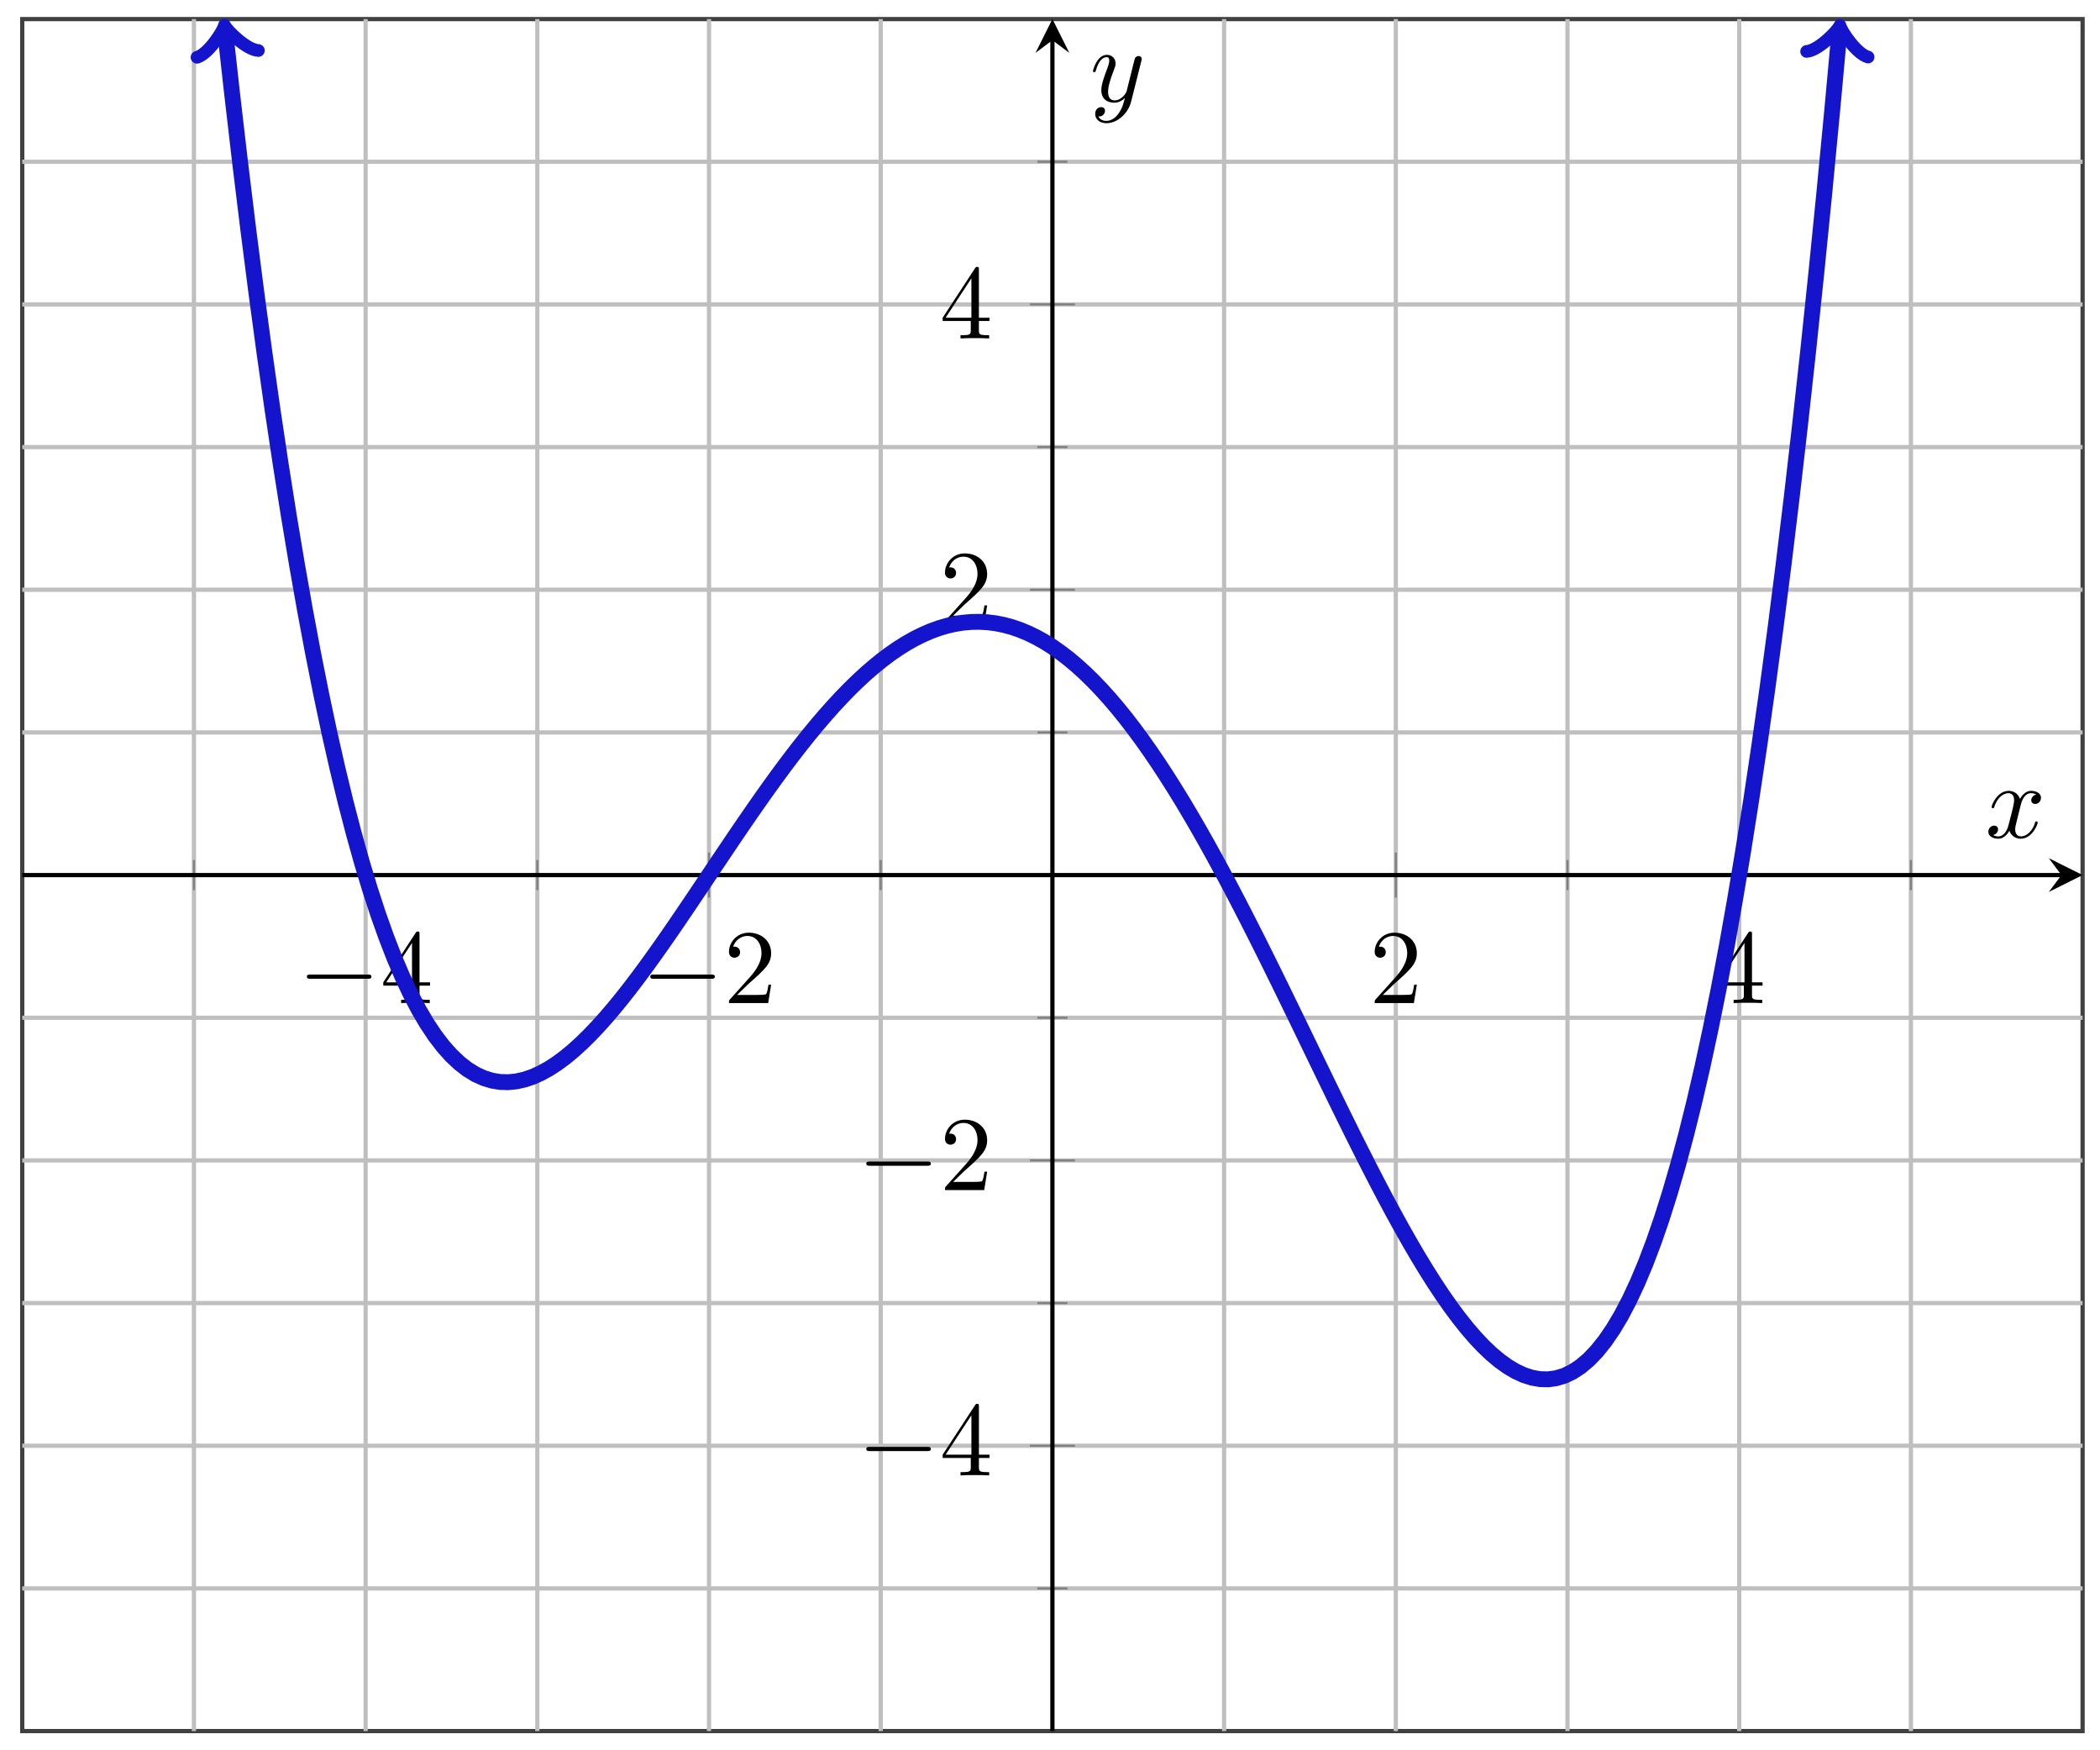 <svg xmlns="http://www.w3.org/2000/svg" xmlns:xlink="http://www.w3.org/1999/xlink" xmlns:inkscape="http://www.inkscape.org/namespaces/inkscape" version="1.1" width="198" height="165" viewBox="0 0 198 165">
<defs>
<path id="font_1_1" d="M.659 .23C.676 .23 .694 .23 .694 .25 .694 .27 .676 .27 .659 .27H.118C.101 .27 .083 .27 .083 .25 .083 .23 .101 .23 .118 .23H.659Z"/>
<path id="font_2_2" d="M.294 .165V.078C.294 .042 .292 .031 .218 .031H.197V0C.238 .003 .29 .003 .332 .003 .374 .003 .427 .003 .468 0V.031H.447C.373 .031 .371 .042 .371 .078V.165H.471V.196H.371V.651C.371 .671 .371 .677 .355 .677 .346 .677 .343 .677 .335 .665L.028 .196V.165H.294M.3 .196H.056L.3 .569V.196Z"/>
<path id="font_2_1" d="M.127 .077 .233 .18C.389 .318 .449 .372 .449 .472 .449 .586 .359 .666 .237 .666 .124 .666 .05 .574 .05 .485 .05 .429 .1 .429 .103 .429 .12 .429 .155 .441 .155 .482 .155 .508 .137 .534 .102 .534 .094 .534 .092 .534 .089 .533 .112 .598 .166 .635 .224 .635 .315 .635 .358 .554 .358 .472 .358 .392 .308 .313 .253 .251L.061 .037C.05 .026 .05 .024 .05 0H.421L.449 .174H.424C.419 .144 .412 .1 .402 .085 .395 .077 .329 .077 .307 .077H.127Z"/>
<clipPath id="clip_3">
<path transform="matrix(1,0,0,-1,2.096,163.19)" d="M0 0H194.263V161.39H0Z"/>
</clipPath>
<path id="font_4_1" d="M.334 .302C.34 .328 .363 .42 .433 .42 .438 .42 .462 .42 .483 .407 .455 .402 .435 .377 .435 .353 .435 .337 .446 .318 .473 .318 .495 .318 .527 .336 .527 .376 .527 .428 .468 .442 .434 .442 .376 .442 .341 .389 .329 .366 .304 .432 .25 .442 .221 .442 .117 .442 .06 .313 .06 .288 .06 .278 .07 .278 .072 .278 .08 .278 .083 .28 .085 .289 .119 .395 .185 .42 .219 .42 .238 .42 .273 .411 .273 .353 .273 .322 .256 .255 .219 .115 .203 .053 .168 .011 .124 .011 .118 .011 .095 .011 .074 .024 .099 .029 .121 .05 .121 .078 .121 .105 .099 .113 .084 .113 .054 .113 .029 .087 .029 .055 .029 .009 .079-.011 .123-.011 .189-.011 .225 .059 .228 .065 .24 .028 .276-.011 .336-.011 .439-.011 .496 .118 .496 .143 .496 .153 .487 .153 .484 .153 .475 .153 .473 .149 .471 .142 .438 .035 .37 .011 .338 .011 .299 .011 .283 .043 .283 .077 .283 .099 .289 .121 .3 .165L.334 .302Z"/>
<path id="font_4_2" d="M.486 .381C.49 .395 .49 .397 .49 .404 .49 .422 .476 .431 .461 .431 .451 .431 .435 .425 .426 .41 .424 .405 .416 .374 .412 .356 .405 .33 .398 .303 .392 .276L.347 .096C.343 .081 .3 .011 .234 .011 .183 .011 .172 .055 .172 .092 .172 .138 .189 .2 .223 .288 .239 .329 .243 .34 .243 .36 .243 .405 .211 .442 .161 .442 .066 .442 .029 .297 .029 .288 .029 .278 .039 .278 .041 .278 .051 .278 .052 .28 .057 .296 .084 .39 .124 .42 .158 .42 .166 .42 .183 .42 .183 .388 .183 .363 .173 .337 .166 .318 .126 .212 .108 .155 .108 .108 .108 .019 .171-.011 .23-.011 .269-.011 .303 .006 .331 .034 .318-.018 .306-.067 .266-.12 .24-.154 .202-.183 .156-.183 .142-.183 .097-.18 .08-.141 .096-.141 .109-.141 .123-.129 .133-.12 .143-.107 .143-.088 .143-.057 .116-.053 .106-.053 .083-.053 .05-.069 .05-.118 .05-.168 .094-.205 .156-.205 .259-.205 .362-.114 .39-.001L.486 .381Z"/>
</defs>
<path transform="matrix(1,0,0,-1,2.096,163.19)" stroke-width=".399" stroke-linecap="butt" stroke-miterlimit="10" stroke-linejoin="miter" fill="none" stroke="#404040" d="M0 0H194.263V161.39H0Z"/>
<path transform="matrix(1,0,0,-1,2.096,163.19)" stroke-width=".399" stroke-linecap="butt" stroke-miterlimit="10" stroke-linejoin="miter" fill="none" stroke="#bfbfbf" d="M16.189 0V161.39M48.566 0V161.39M80.943 0V161.39M113.32 0V161.39M145.697 0V161.39M178.074 0V161.39"/>
<path transform="matrix(1,0,0,-1,2.096,163.19)" stroke-width=".399" stroke-linecap="butt" stroke-miterlimit="10" stroke-linejoin="miter" fill="none" stroke="#bfbfbf" d="M32.377 0V161.39M64.754 0V161.39M129.509 0V161.39M161.886 0V161.39"/>
<path transform="matrix(1,0,0,-1,2.096,163.19)" stroke-width=".399" stroke-linecap="butt" stroke-miterlimit="10" stroke-linejoin="miter" fill="none" stroke="#bfbfbf" d="M0 13.449H194.263M0 40.348H194.263M0 67.246H194.263M0 94.144H194.263M0 121.043H194.263M0 147.941H194.263"/>
<path transform="matrix(1,0,0,-1,2.096,163.19)" stroke-width=".399" stroke-linecap="butt" stroke-miterlimit="10" stroke-linejoin="miter" fill="none" stroke="#bfbfbf" d="M0 26.898H194.263M0 53.797H194.263M0 107.594H194.263M0 134.492H194.263"/>
<path transform="matrix(1,0,0,-1,2.096,163.19)" stroke-width=".199" stroke-linecap="butt" stroke-miterlimit="10" stroke-linejoin="miter" fill="none" stroke="#7f807f" d="M16.189 79.278V82.113M48.566 79.278V82.113M80.943 79.278V82.113M113.32 79.278V82.113M145.697 79.278V82.113M178.074 79.278V82.113"/>
<path transform="matrix(1,0,0,-1,2.096,163.19)" stroke-width=".199" stroke-linecap="butt" stroke-miterlimit="10" stroke-linejoin="miter" fill="none" stroke="#7f807f" d="M32.377 78.569V82.821M64.754 78.569V82.821M129.509 78.569V82.821M161.886 78.569V82.821"/>
<path transform="matrix(1,0,0,-1,2.096,163.19)" stroke-width=".199" stroke-linecap="butt" stroke-miterlimit="10" stroke-linejoin="miter" fill="none" stroke="#7f807f" d="M95.714 13.449H98.549M95.714 40.348H98.549M95.714 67.246H98.549M95.714 94.144H98.549M95.714 121.043H98.549M95.714 147.941H98.549"/>
<path transform="matrix(1,0,0,-1,2.096,163.19)" stroke-width=".199" stroke-linecap="butt" stroke-miterlimit="10" stroke-linejoin="miter" fill="none" stroke="#7f807f" d="M95.006 26.898H99.257M95.006 53.797H99.257M95.006 107.594H99.257M95.006 134.492H99.257"/>
<path transform="matrix(1,0,0,-1,2.096,163.19)" stroke-width=".399" stroke-linecap="butt" stroke-miterlimit="10" stroke-linejoin="miter" fill="none" stroke="#000000" d="M0 80.695H192.271"/>
<path transform="matrix(1,0,0,-1,194.367,82.493)" d="M1.993 0-1.196 1.594 0 0-1.196-1.594"/>
<path transform="matrix(1,0,0,-1,2.096,163.19)" stroke-width=".399" stroke-linecap="butt" stroke-miterlimit="10" stroke-linejoin="miter" fill="none" stroke="#000000" d="M97.132 0V159.398"/>
<path transform="matrix(0,-1,-1,-0,99.228,3.789)" d="M1.993 0-1.196 1.594 0 0-1.196-1.594"/>
<use data-text="&#x2212;" xlink:href="#font_1_1" transform="matrix(9.963,0,0,-9.963,28.108,94.56)"/>
<use data-text="4" xlink:href="#font_2_2" transform="matrix(9.963,0,0,-9.963,35.857,94.56)"/>
<use data-text="&#x2212;" xlink:href="#font_1_1" transform="matrix(9.963,0,0,-9.963,60.485,94.56)"/>
<use data-text="2" xlink:href="#font_2_1" transform="matrix(9.963,0,0,-9.963,68.234,94.56)"/>
<use data-text="2" xlink:href="#font_2_1" transform="matrix(9.963,0,0,-9.963,129.114,94.56)"/>
<use data-text="4" xlink:href="#font_2_2" transform="matrix(9.963,0,0,-9.963,161.491,94.56)"/>
<use data-text="&#x2212;" xlink:href="#font_1_1" transform="matrix(9.963,0,0,-9.963,80.852,139.086)"/>
<use data-text="4" xlink:href="#font_2_2" transform="matrix(9.963,0,0,-9.963,88.601,139.086)"/>
<use data-text="&#x2212;" xlink:href="#font_1_1" transform="matrix(9.963,0,0,-9.963,80.852,112.187)"/>
<use data-text="2" xlink:href="#font_2_1" transform="matrix(9.963,0,0,-9.963,88.601,112.187)"/>
<use data-text="2" xlink:href="#font_2_1" transform="matrix(9.963,0,0,-9.963,88.6,58.805)"/>
<use data-text="4" xlink:href="#font_2_2" transform="matrix(9.963,0,0,-9.963,88.6,31.905)"/>
<g clip-path="url(#clip_3)">
<path transform="matrix(1,0,0,-1,2.096,163.19)" stroke-width="1.494" stroke-linecap="butt" stroke-miterlimit="10" stroke-linejoin="miter" fill="none" stroke="#1414cc" d="M19.131 160.274 19.771 154.506 20.537 147.918 21.303 141.638 22.069 135.657 22.835 129.969 23.601 124.565 24.368 119.439 25.134 114.583 25.9 109.991 26.666 105.654 27.432 101.566 28.198 97.719 28.964 94.108 29.73 90.725 30.496 87.563 31.262 84.616 32.028 81.877 32.794 79.34 33.56 76.998 34.326 74.845 35.092 72.875 35.858 71.082 36.624 69.458 37.39 68 38.156 66.699 38.922 65.552 39.688 64.551 40.454 63.692 41.22 62.968 41.986 62.374 42.752 61.905 43.518 61.556 44.284 61.32 45.05 61.193 45.816 61.17 46.582 61.246 47.348 61.416 48.114 61.674 48.88 62.017 49.646 62.439 50.412 62.935 51.178 63.502 51.944 64.135 52.71 64.829 53.476 65.58 54.242 66.384 55.008 67.236 55.774 68.133 56.54 69.071 57.306 70.046 58.072 71.053 58.838 72.09 59.604 73.152 60.37 74.236 61.136 75.339 61.902 76.457 62.668 77.586 63.434 78.724 64.2 79.867 64.966 81.012 65.732 82.157 66.498 83.297 67.264 84.432 68.03 85.556 68.796 86.669 69.562 87.767 70.328 88.848 71.094 89.909 71.86 90.949 72.626 91.964 73.393 92.952 74.159 93.912 74.925 94.841 75.691 95.738 76.457 96.6 77.223 97.426 77.989 98.214 78.755 98.963 79.521 99.67 80.287 100.335 81.053 100.955 81.819 101.53 82.585 102.059 83.351 102.54 84.117 102.972 84.883 103.354 85.649 103.686 86.415 103.966 87.181 104.194 87.947 104.369 88.713 104.49 89.479 104.558 90.245 104.571 91.011 104.529 91.777 104.432 92.543 104.28 93.309 104.073 94.075 103.81 94.841 103.492 95.607 103.119 96.373 102.691 97.139 102.209 97.905 101.672 98.671 101.082 99.437 100.438 100.203 99.742 100.969 98.994 101.735 98.195 102.501 97.346 103.267 96.448 104.033 95.501 104.799 94.507 105.565 93.468 106.331 92.384 107.097 91.257 107.863 90.088 108.629 88.878 109.395 87.63 110.161 86.345 110.927 85.025 111.693 83.672 112.459 82.286 113.225 80.872 113.991 79.43 114.757 77.963 115.523 76.473 116.289 74.963 117.055 73.434 117.821 71.889 118.587 70.332 119.353 68.764 120.12 67.188 120.886 65.607 121.652 64.024 122.418 62.442 123.184 60.864 123.95 59.293 124.716 57.733 125.482 56.186 126.248 54.656 127.014 53.147 127.78 51.662 128.546 50.204 129.312 48.778 130.078 47.387 130.844 46.035 131.61 44.726 132.376 43.464 133.142 42.253 133.908 41.098 134.674 40.002 135.44 38.97 136.206 38.006 136.972 37.115 137.738 36.301 138.504 35.57 139.27 34.926 140.036 34.373 140.802 33.917 141.568 33.563 142.334 33.315 143.1 33.179 143.866 33.161 144.632 33.265 145.398 33.496 146.164 33.862 146.93 34.366 147.696 35.014 148.462 35.813 149.228 36.768 149.994 37.885 150.76 39.17 151.526 40.629 152.292 42.268 153.058 44.093 153.824 46.111 154.59 48.329 155.356 50.751 156.122 53.386 156.888 56.239 157.654 59.318 158.42 62.628 159.186 66.178 159.952 69.974 160.718 74.022 161.484 78.331 162.25 82.906 163.016 87.757 163.782 92.889 164.548 98.31 165.314 104.028 166.08 110.051 166.846 116.385 167.612 123.04 168.379 130.022 169.145 137.339 169.911 145 170.677 153.013 171.338 160.247"/>
<path transform="matrix(-.11,-.994,-.994,.11,21.227,2.913)" stroke-width="1.196" stroke-linecap="round" stroke-linejoin="round" fill="none" stroke="#1414cc" d="M-2.182 2.909C-2 1.818 0 .182 .545 0 0-.182-2-1.818-2.182-2.909"/>
<path transform="matrix(.091,-.996,-.996,-.091,173.434,2.94)" stroke-width="1.196" stroke-linecap="round" stroke-linejoin="round" fill="none" stroke="#1414cc" d="M-2.182 2.909C-2 1.818 0 .182 .545 0 0-.182-2-1.818-2.182-2.909"/>
</g>
<use data-text="x" xlink:href="#font_4_1" transform="matrix(9.963,0,0,-9.963,187.183,78.958)"/>
<use data-text="y" xlink:href="#font_4_2" transform="matrix(9.963,0,0,-9.963,102.763,9.573)"/>
</svg>
